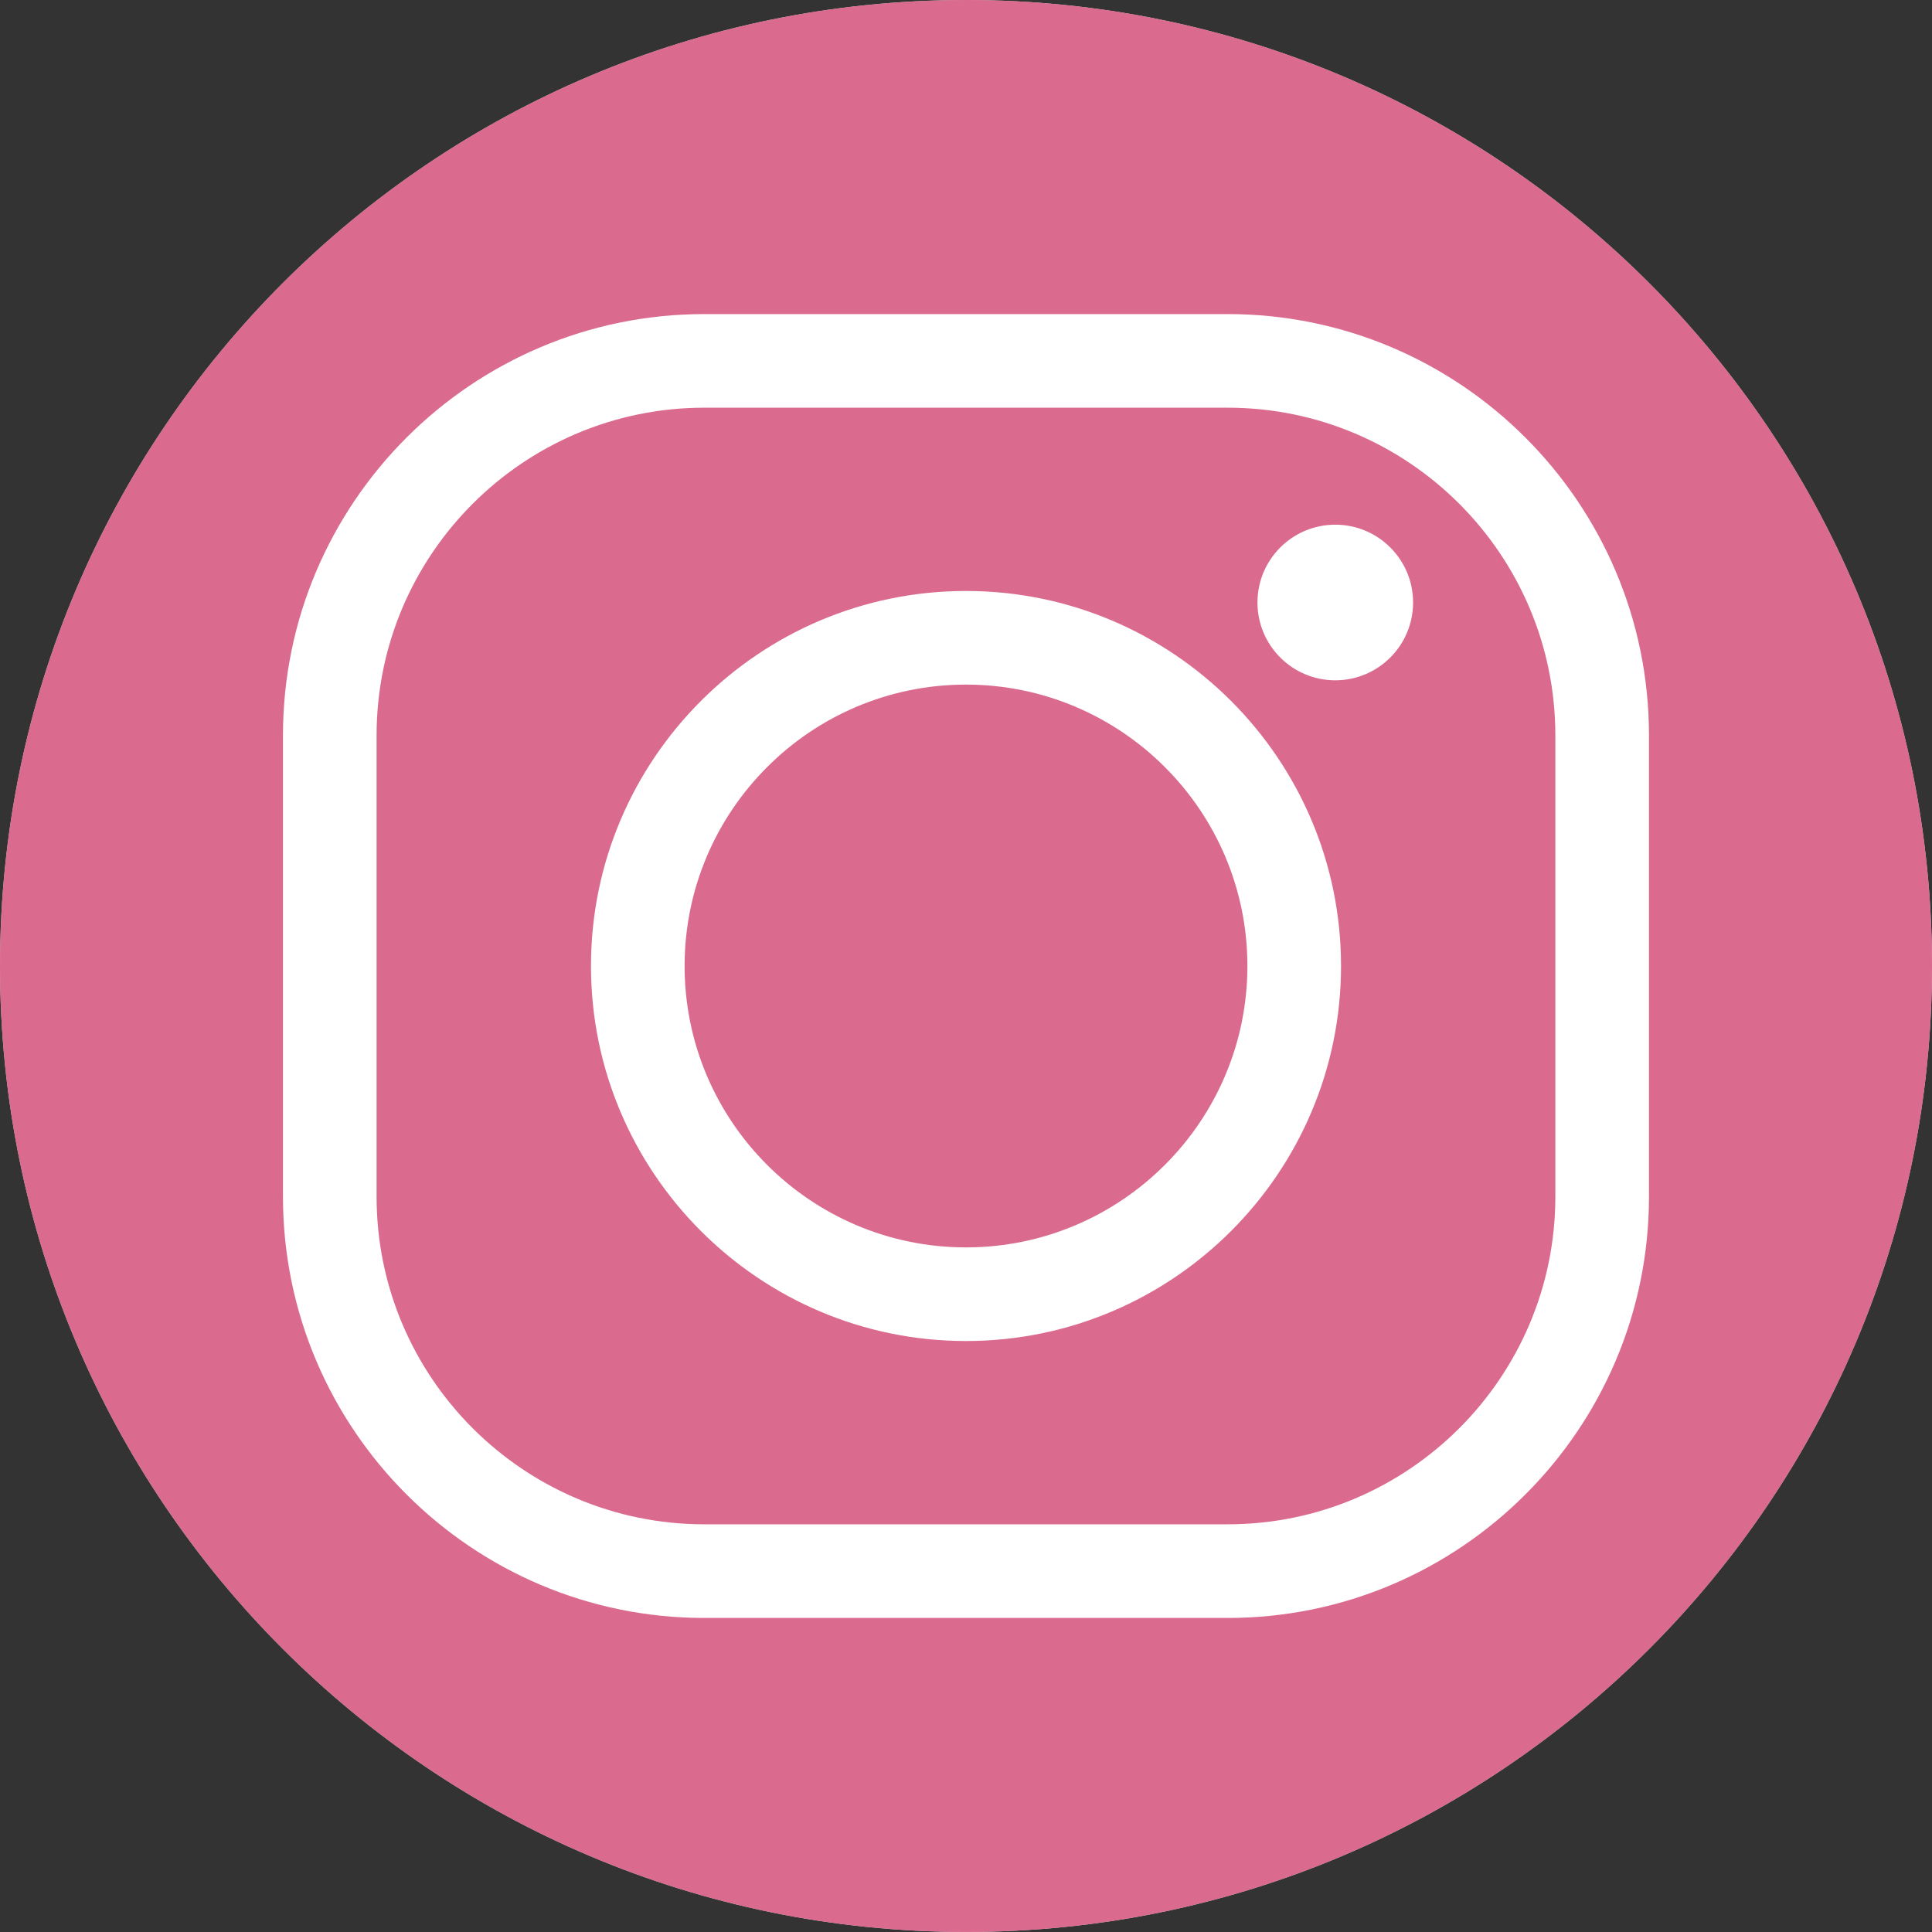 <?xml version="1.0" encoding="UTF-8"?>
<!DOCTYPE svg PUBLIC "-//W3C//DTD SVG 1.1//EN" "http://www.w3.org/Graphics/SVG/1.1/DTD/svg11.dtd">
<!-- Creator: CorelDRAW 2020 (64-Bit) -->
<svg xmlns="http://www.w3.org/2000/svg" xml:space="preserve" width="48.906mm" height="48.906mm" version="1.1" style="shape-rendering:geometricPrecision; text-rendering:geometricPrecision; image-rendering:optimizeQuality; fill-rule:evenodd; clip-rule:evenodd"
viewBox="0 0 593.06 593.06"
 xmlns:xlink="http://www.w3.org/1999/xlink"
 xmlns:xodm="http://www.corel.com/coreldraw/odm/2003">
 <rect x="0" y="0" width="593.06" height="593.06" fill="#333333" stroke="none"/>
 <defs>
  <style type="text/css">
   <![CDATA[
    .fil1 {fill:#DB6A8F}
    .fil2 {fill:white}
    .fil0 {fill:#CFD0D3;fill-rule:nonzero}
   ]]>
  </style>
 </defs>
 <g id="Capa_x0020_1">
  <path class="fil0" d="M593.06 296.53c0,163.77 -132.76,296.52 -296.53,296.52 -163.77,0 -296.53,-132.76 -296.53,-296.52 0,-163.77 132.76,-296.53 296.53,-296.53 163.77,0 296.53,132.76 296.53,296.53z"/>
  <path class="fil1" d="M593.06 296.53c0,163.77 -132.76,296.52 -296.53,296.52 -163.77,0 -296.53,-132.76 -296.53,-296.52 0,-163.77 132.76,-296.53 296.53,-296.53 163.77,0 296.53,132.76 296.53,296.53z"/>
  <path class="fil2" d="M409.89 161.06c-13.19,0 -23.89,10.69 -23.89,23.89 0,13.18 10.69,23.88 23.89,23.88 13.19,0 23.88,-10.7 23.88,-23.88 0,-13.2 -10.69,-23.89 -23.88,-23.89zm-113.36 49.09c-47.64,0 -86.38,38.75 -86.38,86.38 0,47.63 38.75,86.38 86.38,86.38 47.63,0 86.38,-38.75 86.38,-86.38 0,-47.64 -38.75,-86.38 -86.38,-86.38zm0 201.5c-63.48,0 -115.12,-51.64 -115.12,-115.12 0,-63.48 51.64,-115.12 115.12,-115.12 63.48,0 115.12,51.64 115.12,115.12 0,63.47 -51.64,115.12 -115.12,115.12zm-80.34 -286.5c-55.46,0 -100.59,45.12 -100.59,100.59l0 141.59c0,55.46 45.12,100.58 100.59,100.58l160.67 0c55.46,0 100.58,-45.12 100.58,-100.58l0 -141.59c0,-55.46 -45.12,-100.59 -100.58,-100.59l-160.67 0zm160.67 371.51l-160.67 0c-71.31,0 -129.33,-58.02 -129.33,-129.33l0 -141.59c0,-71.31 58.02,-129.33 129.33,-129.33l160.67 0c71.31,0 129.32,58.02 129.32,129.33l0 141.59c0,71.31 -58.02,129.33 -129.32,129.33z"/>
 </g>
</svg>
